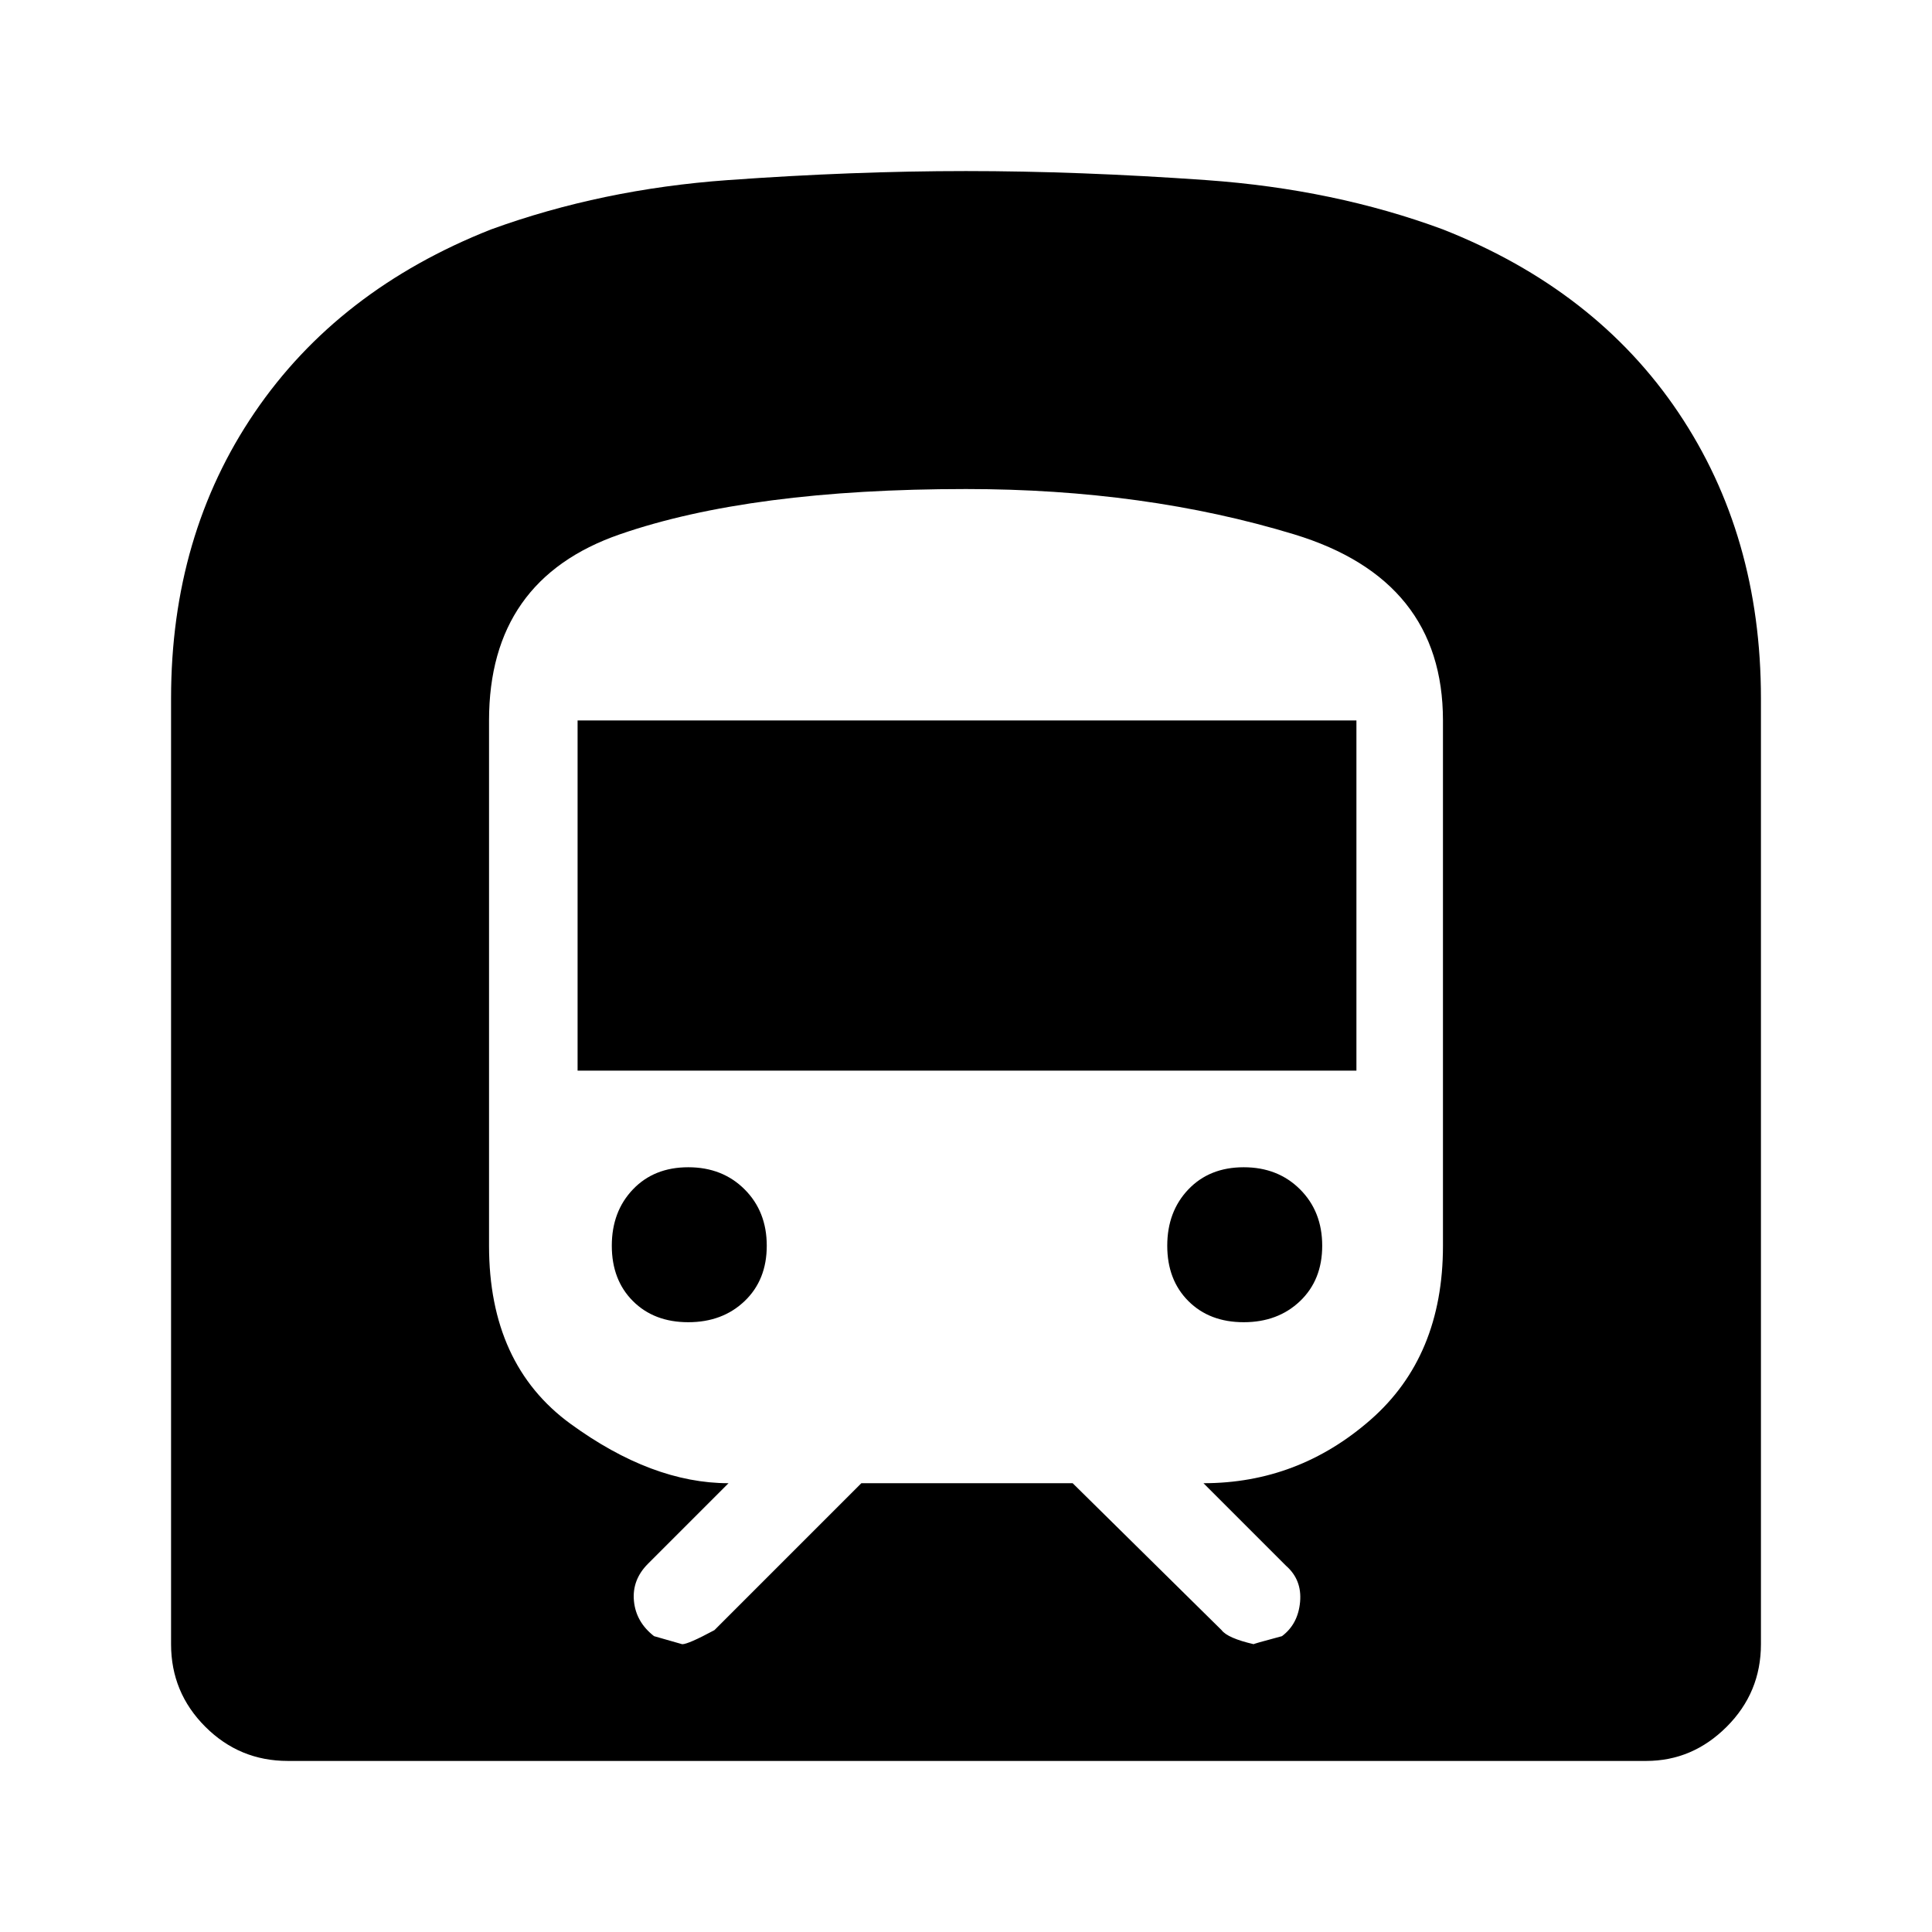 <svg xmlns="http://www.w3.org/2000/svg" height="48" width="48"><path d="M7.15 43.75Q5.95 43.75 5.1 42.9Q4.25 42.05 4.25 40.85V17.35Q4.25 13.3 6.325 10.25Q8.4 7.2 12.2 5.7Q14.95 4.7 18.075 4.475Q21.2 4.25 24 4.25Q26.8 4.25 29.975 4.475Q33.15 4.7 35.85 5.7Q39.65 7.2 41.7 10.25Q43.75 13.3 43.75 17.35V40.85Q43.75 42.05 42.9 42.9Q42.05 43.75 40.9 43.75ZM14.35 26.6H33.7V17.9H14.35ZM30.9 32.85Q31.75 32.85 32.3 32.325Q32.85 31.8 32.85 30.95Q32.85 30.1 32.3 29.55Q31.75 29 30.9 29Q30.05 29 29.525 29.55Q29 30.1 29 30.95Q29 31.8 29.525 32.325Q30.05 32.85 30.9 32.85ZM17.1 32.85Q17.95 32.85 18.5 32.325Q19.05 31.8 19.05 30.95Q19.05 30.1 18.5 29.55Q17.95 29 17.1 29Q16.25 29 15.725 29.55Q15.2 30.1 15.2 30.95Q15.2 31.8 15.725 32.325Q16.25 32.85 17.1 32.85ZM16.95 40.85Q17.1 40.85 17.75 40.5L21.4 36.85H26.65L30.35 40.5Q30.5 40.7 31.15 40.85Q31.1 40.85 31.85 40.65Q32.25 40.35 32.3 39.8Q32.35 39.25 31.95 38.9L29.9 36.85Q32.25 36.85 34.05 35.275Q35.85 33.7 35.85 30.95V17.9Q35.85 14.4 32.15 13.275Q28.45 12.15 24 12.15Q18.65 12.15 15.4 13.275Q12.15 14.4 12.15 17.9V30.95Q12.15 33.9 14.175 35.375Q16.2 36.85 18.1 36.85L16.1 38.85Q15.7 39.25 15.75 39.775Q15.8 40.3 16.25 40.65Q16.25 40.65 16.95 40.85Z"/></svg>
